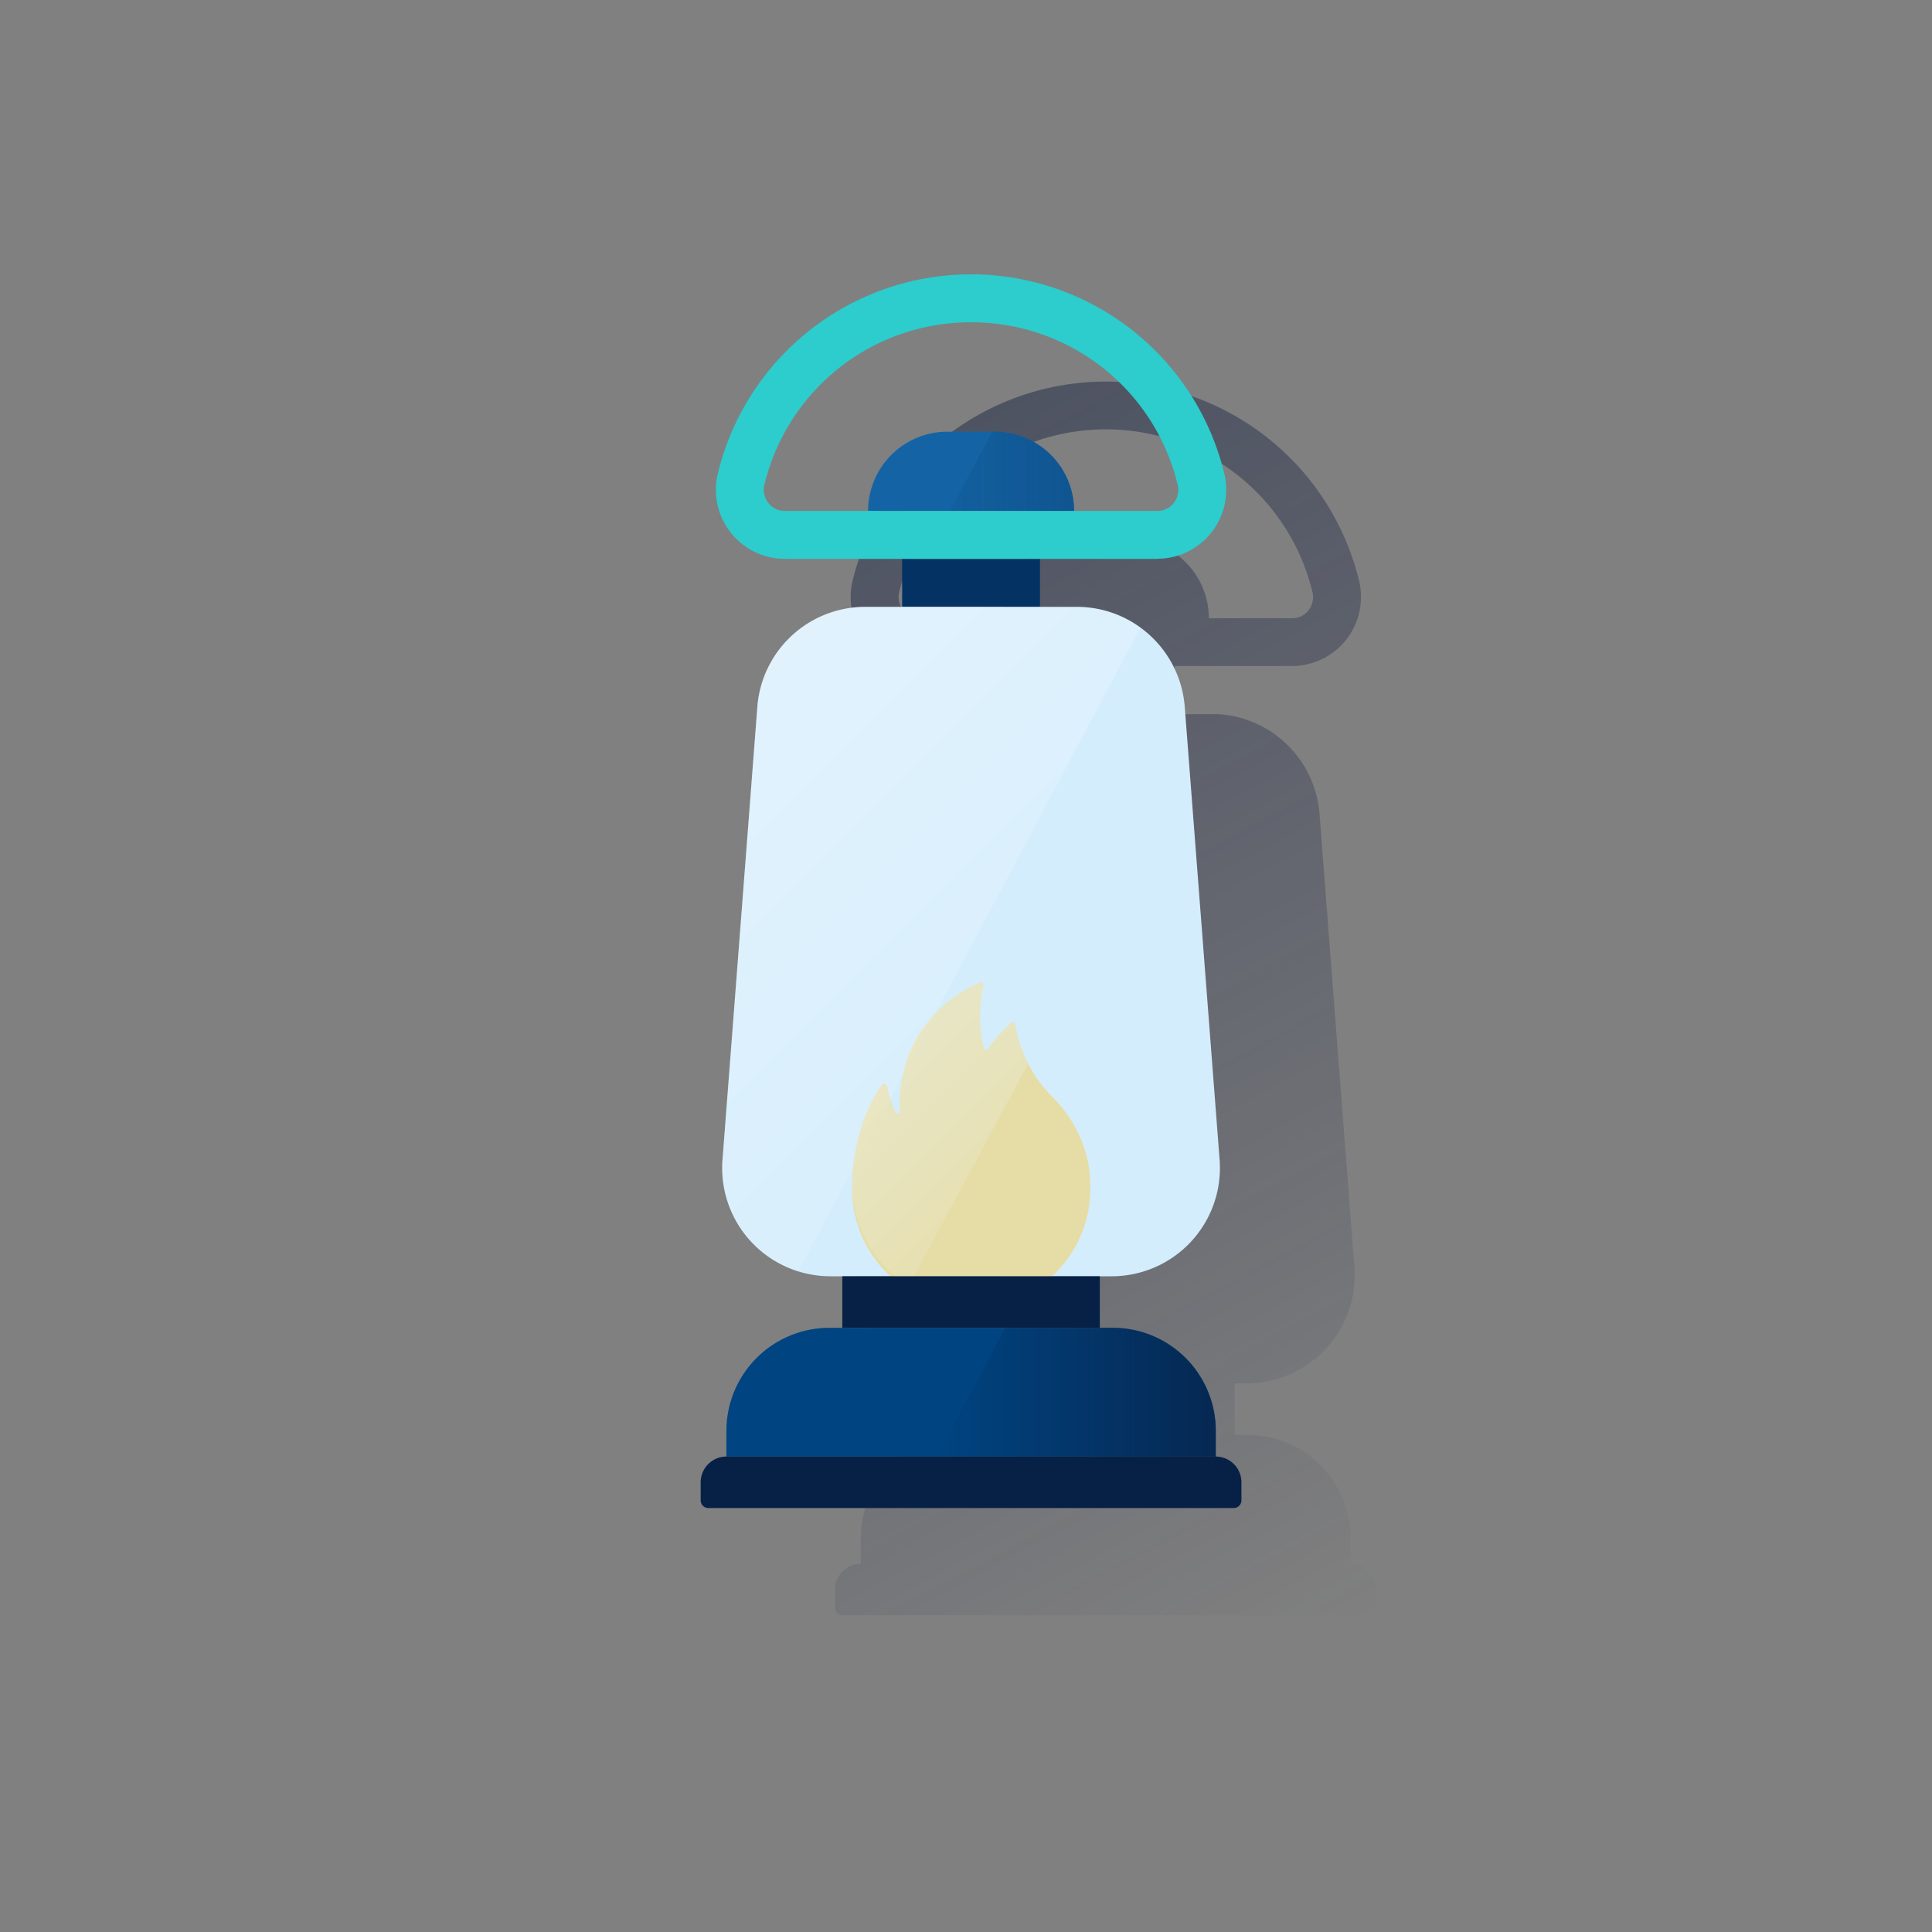 <svg xmlns="http://www.w3.org/2000/svg" xmlns:xlink="http://www.w3.org/1999/xlink" viewBox="0 0 600 600"><rect x="0" y="0" width="600" height="600" fill="#808080" stroke="none"/><defs><style>.cls-1{fill:none;}.cls-2{fill:url(#Degradado_sin_nombre_499);}.cls-3{fill:#004481;}.cls-4{fill:#072146;}.cls-5{fill:#043263;}.cls-6{fill:#1464a5;}.cls-7{fill:#d4edfc;}.cls-8{fill:url(#Degradado_sin_nombre_89);}.cls-9{opacity:0.5;}.cls-10{fill:#f8cd50;}.cls-11{opacity:0.59;isolation:isolate;fill:url(#Degradado_sin_nombre_18);}.cls-12{fill:url(#Degradado_sin_nombre_114);}.cls-13{fill:#2dcccd;}.cls-14{fill:url(#Degradado_sin_nombre_27);}</style><linearGradient id="Degradado_sin_nombre_499" x1="246.11" y1="-809.52" x2="427.49" y2="-1150.65" gradientTransform="matrix(1, 0, 0, -1, 0, -650)" gradientUnits="userSpaceOnUse"><stop offset="0" stop-color="#1c2645" stop-opacity="0.5"/><stop offset="1" stop-color="#1c2645" stop-opacity="0"/></linearGradient><linearGradient id="Degradado_sin_nombre_89" x1="223.35" y1="-869.89" x2="323.1" y2="-969.63" gradientTransform="matrix(1, 0, 0, -1, 0, -650)" gradientUnits="userSpaceOnUse"><stop offset="0" stop-color="#fff" stop-opacity="0.3"/><stop offset="1" stop-color="#fff" stop-opacity="0.1"/></linearGradient><linearGradient id="Degradado_sin_nombre_18" x1="272.92" y1="-982.24" x2="311.08" y2="-1020.41" gradientTransform="matrix(1, 0, 0, -1, 0, -650)" gradientUnits="userSpaceOnUse"><stop offset="0" stop-color="#fff" stop-opacity="0.6"/><stop offset="1" stop-color="#fff" stop-opacity="0.2"/></linearGradient><linearGradient id="Degradado_sin_nombre_114" x1="377.54" y1="-1082.35" x2="290.94" y2="-1082.35" gradientTransform="matrix(1, 0, 0, -1, 0, -650)" gradientUnits="userSpaceOnUse"><stop offset="0" stop-color="#072146" stop-opacity="0.8"/><stop offset="1" stop-color="#072146" stop-opacity="0"/></linearGradient><linearGradient id="Degradado_sin_nombre_27" x1="333.53" y1="-796.37" x2="295" y2="-796.37" gradientTransform="matrix(1, 0, 0, -1, 0, -650)" gradientUnits="userSpaceOnUse"><stop offset="0" stop-color="#043263" stop-opacity="0.3"/><stop offset="1" stop-color="#043263" stop-opacity="0.1"/></linearGradient></defs><title>11</title><g id="Cuadrados_Blancos" data-name="Cuadrados Blancos"><rect class="cls-1" width="600" height="600"/></g><g id="Capa_61" data-name="Capa 61"><path class="cls-2" d="M419.4,485.63v-8a32,32,0,0,0-19.53-29.48c-.48-.2-1-.39-1.46-.57a31.43,31.43,0,0,0-6.12-1.57,32,32,0,0,0-4.88-.37h-4v-16h3.68A33.64,33.64,0,0,0,420.71,396c0-.86,0-1.71-.1-2.56L409.79,252.76a33.62,33.62,0,0,0-20.31-28.34l-.29-.12-.94-.37-.4-.15-.9-.32-.46-.15-.88-.27-.51-.14-1.43-.35-.78-.17-.65-.12-.83-.14-.63-.09-.89-.11-.59-.06-1-.07H364.83V206.84h36.45a21.45,21.45,0,0,0,20.78-26.53,80.92,80.92,0,0,0-157.26,0,21.43,21.43,0,0,0,20.78,26.53H322v14.88H310.59a33.77,33.77,0,0,0-11,1.84,30.55,30.55,0,0,0-2.89,1.16c-.94.43-1.87.9-2.76,1.41a33.59,33.59,0,0,0-11.2,10.37q-.87,1.27-1.62,2.64a23.37,23.37,0,0,0-1.37,2.8,32.38,32.38,0,0,0-1.58,4.46,33,33,0,0,0-.94,4.73c-.07.54-.12,1.08-.16,1.63L266.24,393.45c0,.56-.07,1.12-.08,1.68v2.28a6.34,6.34,0,0,0,.06,1.07v.6a9.15,9.15,0,0,0,.13,1.16v.46c.08.53.16,1.05.26,1.57l.09.42c.08.39.16.77.25,1.15l.15.6c.08.31.17.63.26.94s.12.42.19.64l.29.89c.1.3.14.42.22.62s.24.65.37,1,.17.43.26.64q.26.61.54,1.2l.33.67.36.71.39.71.36.63c.14.24.29.48.44.72l.36.56c.12.19.32.5.49.74l.23.32c.4.56.81,1.11,1.24,1.65l.25.32c.22.26.44.52.67.77l.31.36c.23.26.47.51.71.76l.3.31.77.77.16.14a32.79,32.79,0,0,0,3,2.52l.09.07,1,.71.2.13,1,.68.12.08a32.74,32.74,0,0,0,4.87,2.47H287c.41.17.82.32,1.23.47l.16.06a33.57,33.57,0,0,0,11.27,1.95h3.68v16h-4a32,32,0,0,0-32,32v8a8,8,0,0,0-8,8v5.6a2.39,2.39,0,0,0,2.38,2.4H425a2.39,2.39,0,0,0,2.4-2.38v-5.62a8,8,0,0,0-8-8ZM285.58,192a6.36,6.36,0,0,1-5.09-2.46,6.62,6.62,0,0,1-1.22-5.68,66,66,0,0,1,128.32,0,6.62,6.62,0,0,1-1.22,5.68,6.36,6.36,0,0,1-5.09,2.46H375.42a24.61,24.61,0,0,0-24.61-24.6H336.05A24.61,24.61,0,0,0,311.44,192Z"/><path class="cls-3" d="M257.59,412.36h88a32,32,0,0,1,32,32v8h-152v-8A32,32,0,0,1,257.59,412.36Z"/><path class="cls-4" d="M225.6,452.34H377.54a8,8,0,0,1,8,8v5.6a2.39,2.39,0,0,1-2.4,2.4H220a2.39,2.39,0,0,1-2.4-2.4v-5.6A8,8,0,0,1,225.6,452.34Z"/><rect class="cls-5" x="280.17" y="173.56" width="42.8" height="14.88"/><path class="cls-6" d="M294.19,134.07H309a24.6,24.6,0,0,1,24.6,24.6h-64a24.6,24.6,0,0,1,24.6-24.6h0Z"/><path class="cls-7" d="M345.24,396.36H257.9a33.62,33.62,0,0,1-33.62-33.62c0-.86,0-1.72.1-2.57l10.83-140.69a33.61,33.61,0,0,1,33.52-31h65.69a33.61,33.61,0,0,1,33.51,31l10.83,140.69a33.62,33.62,0,0,1-30.95,36.09C347,396.33,346.1,396.36,345.24,396.36Z"/><path class="cls-8" d="M334.42,188.44H268.73a33.61,33.61,0,0,0-33.52,31L224.38,360.17a33.62,33.62,0,0,0,23.51,34.67L354.21,194.89A33.45,33.45,0,0,0,334.42,188.44Z"/><g class="cls-9"><path class="cls-10" d="M326.71,340.5h0a40.33,40.33,0,0,1-11.37-22.4.76.76,0,0,0-.87-.62.79.79,0,0,0-.34.14,37.28,37.28,0,0,0-7.25,8.1.75.75,0,0,1-1,.2.7.7,0,0,1-.31-.44,39.67,39.67,0,0,1-1.2-10,42.53,42.53,0,0,1,1.09-9.47.75.75,0,0,0-.55-.91.69.69,0,0,0-.45,0,40.51,40.51,0,0,0-25.05,37.44,23,23,0,0,0,.08,2.37.75.75,0,0,1-1.44.35,43.21,43.21,0,0,1-2.68-8.15.76.76,0,0,0-.92-.56.77.77,0,0,0-.42.27c-5.86,7.51-9.38,21-9.38,30.87a37,37,0,1,0,73.94,3c0-1,0-2,0-3C338.54,357.83,334.26,348.05,326.71,340.5Z"/><path class="cls-11" d="M315.34,318.1a.76.76,0,0,0-.87-.62.79.79,0,0,0-.34.14,37.28,37.28,0,0,0-7.25,8.1.75.75,0,0,1-1,.2.7.7,0,0,1-.31-.44,39.67,39.67,0,0,1-1.2-10,42.53,42.53,0,0,1,1.09-9.47.75.75,0,0,0-.55-.91.69.69,0,0,0-.45,0,40.51,40.51,0,0,0-25.05,37.44,23,23,0,0,0,.08,2.37.75.75,0,0,1-1.44.35,43.21,43.21,0,0,1-2.68-8.15.76.76,0,0,0-.92-.56.77.77,0,0,0-.42.27c-5.86,7.51-9.38,21-9.38,30.87a36.62,36.62,0,0,0,17.58,31.57l37.12-69A40.64,40.64,0,0,1,315.34,318.1Z"/></g><path class="cls-12" d="M377.54,444.35a32,32,0,0,0-32-32H312.2l-21.26,40h86.6Z"/><rect class="cls-4" x="261.59" y="396.36" width="79.97" height="15.99"/><path class="cls-13" d="M359.42,173.56H243.72a21.44,21.44,0,0,1-21.4-21.48,21.21,21.21,0,0,1,.62-5.08,80.92,80.92,0,0,1,157.26,0,21.42,21.42,0,0,1-20.78,26.53ZM301.57,100.1a65.8,65.8,0,0,0-64.16,50.43,6.62,6.62,0,0,0,1.22,5.68,6.36,6.36,0,0,0,5.09,2.46h115.7a6.36,6.36,0,0,0,5.09-2.46,6.62,6.62,0,0,0,1.22-5.68A65.8,65.8,0,0,0,301.57,100.1Z"/><path class="cls-14" d="M309,134.07h-.84L295,158.67h38.53A24.6,24.6,0,0,0,309,134.07Z"/></g></svg>